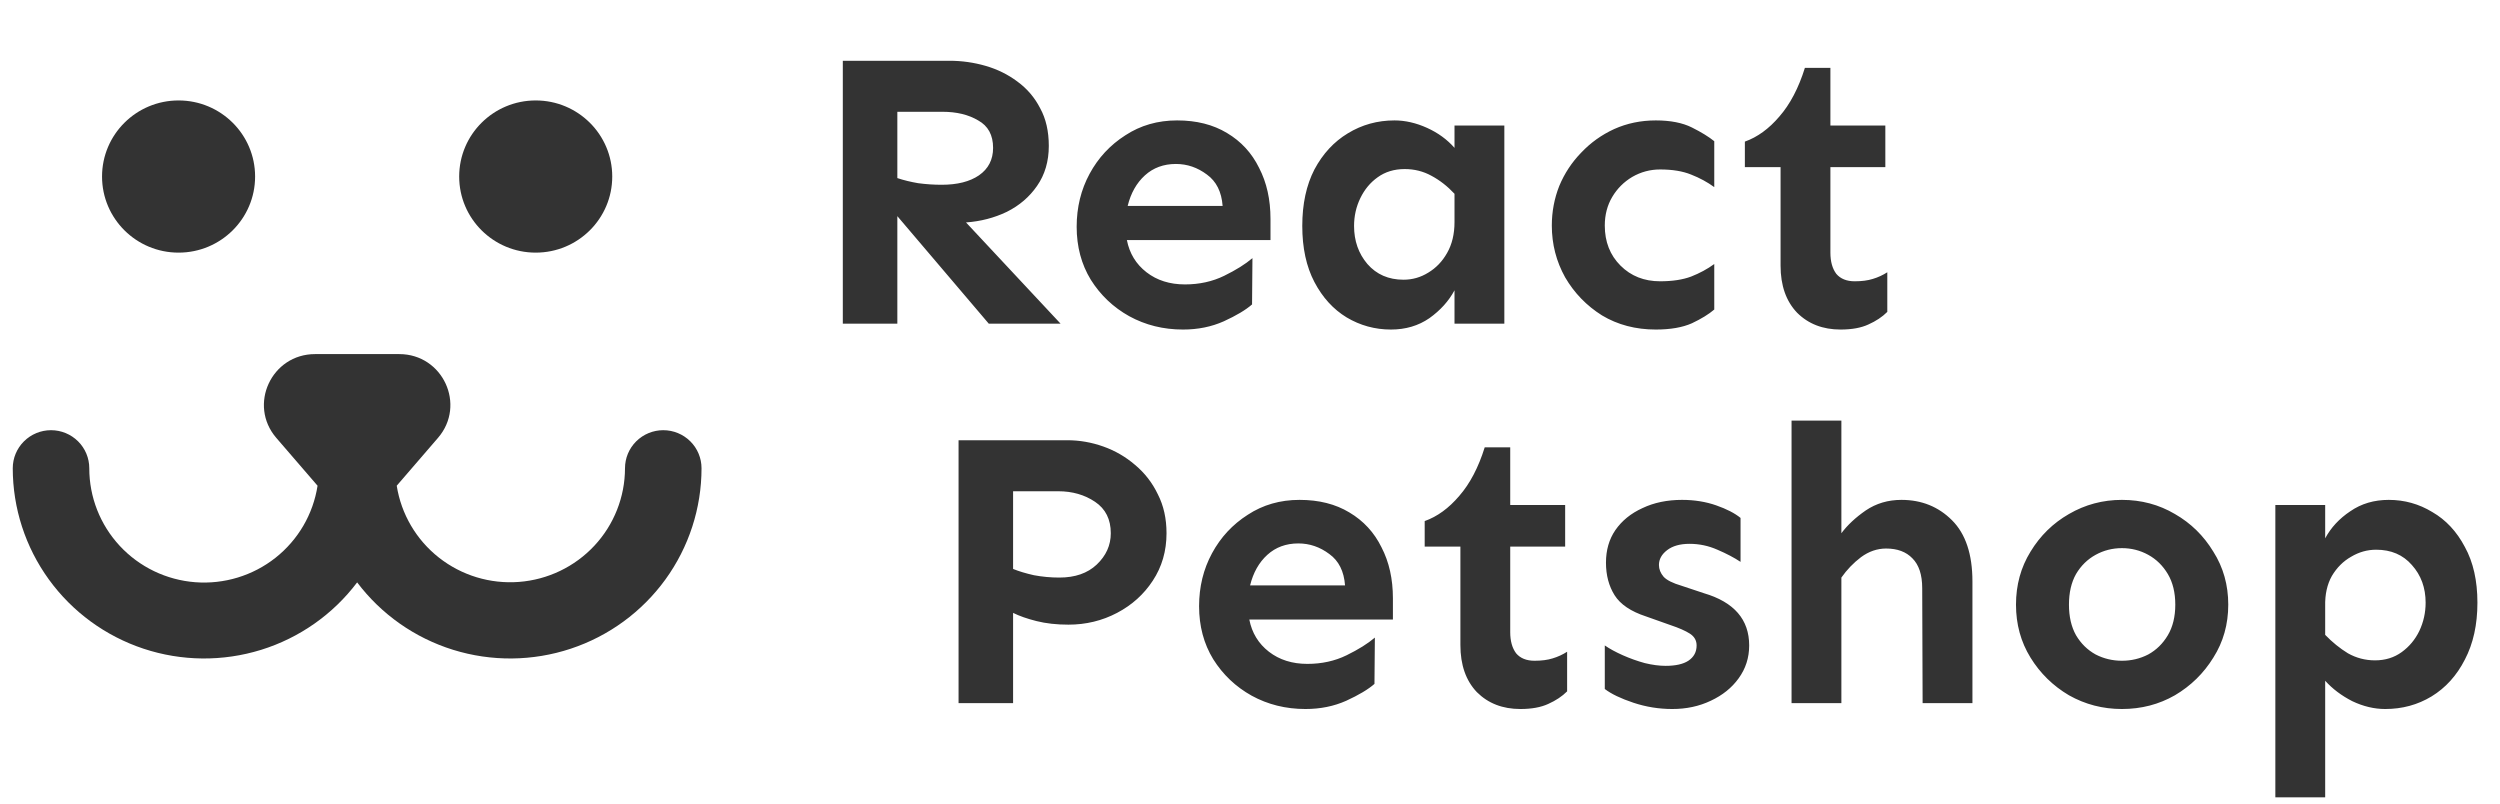 <svg width="224" height="72" viewBox="0 0 224 72" fill="none" xmlns="http://www.w3.org/2000/svg">
<path d="M85.078 5.445C86.18 5.445 87.258 5.598 88.312 5.902C89.367 6.207 90.316 6.676 91.16 7.309C92.027 7.941 92.707 8.738 93.199 9.699C93.715 10.637 93.973 11.762 93.973 13.074C93.973 14.457 93.621 15.652 92.918 16.66C92.238 17.645 91.336 18.418 90.211 18.98C89.086 19.52 87.867 19.836 86.555 19.93L95.027 29H88.594L80.402 19.367V29H75.516V5.445H85.078ZM80.402 10.016V15.957C80.965 16.145 81.586 16.297 82.266 16.414C82.969 16.508 83.672 16.555 84.375 16.555C85.781 16.555 86.894 16.273 87.715 15.711C88.559 15.125 88.981 14.305 88.981 13.25C88.981 12.102 88.535 11.281 87.644 10.789C86.777 10.273 85.711 10.016 84.445 10.016H80.402ZM105.469 10.789C107.203 10.789 108.691 11.164 109.934 11.914C111.199 12.664 112.16 13.707 112.816 15.043C113.496 16.355 113.836 17.879 113.836 19.613V21.512H100.969C101.203 22.707 101.789 23.668 102.727 24.395C103.664 25.121 104.812 25.484 106.172 25.484C107.461 25.484 108.633 25.227 109.688 24.711C110.742 24.195 111.586 23.668 112.219 23.129L112.184 27.277C111.621 27.77 110.777 28.273 109.652 28.789C108.551 29.281 107.332 29.527 105.996 29.527C104.238 29.527 102.633 29.129 101.18 28.332C99.75 27.535 98.602 26.445 97.734 25.062C96.891 23.68 96.469 22.098 96.469 20.316C96.469 18.582 96.856 17 97.629 15.57C98.402 14.141 99.469 12.992 100.828 12.125C102.188 11.234 103.734 10.789 105.469 10.789ZM105.363 14.691C104.262 14.691 103.336 15.031 102.586 15.711C101.836 16.391 101.32 17.305 101.039 18.453H109.547C109.453 17.188 108.984 16.25 108.141 15.641C107.297 15.008 106.371 14.691 105.363 14.691ZM124.945 10.789C125.906 10.789 126.879 11.012 127.863 11.457C128.848 11.902 129.668 12.5 130.324 13.25V11.246H134.789V29H130.324V26.012C129.809 26.973 129.059 27.805 128.074 28.508C127.09 29.188 125.941 29.527 124.629 29.527C123.199 29.527 121.875 29.164 120.656 28.438C119.461 27.711 118.5 26.656 117.773 25.273C117.047 23.891 116.684 22.215 116.684 20.246C116.684 18.277 117.047 16.59 117.773 15.184C118.523 13.777 119.52 12.699 120.762 11.949C122.027 11.176 123.422 10.789 124.945 10.789ZM125.859 15.148C124.922 15.148 124.113 15.395 123.434 15.887C122.777 16.355 122.262 16.977 121.887 17.75C121.512 18.523 121.324 19.355 121.324 20.246C121.324 21.582 121.723 22.719 122.52 23.656C123.34 24.594 124.418 25.062 125.754 25.062C126.551 25.062 127.289 24.852 127.969 24.43C128.672 24.008 129.234 23.422 129.656 22.672C130.102 21.898 130.324 20.973 130.324 19.895V17.363C129.691 16.684 129 16.145 128.25 15.746C127.523 15.348 126.727 15.148 125.859 15.148ZM148.359 10.789C149.672 10.789 150.75 11 151.594 11.422C152.438 11.844 153.105 12.254 153.598 12.652V16.766C152.988 16.32 152.297 15.945 151.523 15.641C150.773 15.336 149.848 15.184 148.746 15.184C147.855 15.184 147.023 15.406 146.25 15.852C145.5 16.297 144.902 16.895 144.457 17.645C144.012 18.395 143.789 19.25 143.789 20.211C143.789 21.664 144.258 22.859 145.195 23.797C146.133 24.734 147.316 25.203 148.746 25.203C149.848 25.203 150.773 25.062 151.523 24.781C152.297 24.477 152.988 24.102 153.598 23.656V27.734C153.105 28.156 152.438 28.566 151.594 28.965C150.75 29.34 149.672 29.527 148.359 29.527C146.555 29.527 144.949 29.105 143.543 28.262C142.16 27.395 141.059 26.258 140.238 24.852C139.441 23.422 139.043 21.875 139.043 20.211C139.043 18.969 139.266 17.785 139.711 16.66C140.18 15.535 140.836 14.539 141.68 13.672C142.523 12.781 143.508 12.078 144.633 11.562C145.781 11.047 147.023 10.789 148.359 10.789ZM164.004 6.078V11.246H168.926V14.973H164.004V22.637C164.004 23.434 164.18 24.066 164.531 24.535C164.906 24.98 165.457 25.203 166.184 25.203C166.816 25.203 167.355 25.133 167.801 24.992C168.27 24.852 168.703 24.652 169.102 24.395V27.945C168.656 28.391 168.094 28.766 167.414 29.07C166.758 29.375 165.926 29.527 164.918 29.527C163.324 29.527 162.023 29.023 161.016 28.016C160.031 26.984 159.539 25.578 159.539 23.797V14.973H156.34V12.688C157.465 12.289 158.496 11.539 159.434 10.438C160.395 9.336 161.156 7.883 161.719 6.078H164.004ZM95.625 39.445C96.727 39.445 97.805 39.633 98.859 40.008C99.914 40.383 100.863 40.934 101.707 41.66C102.574 42.387 103.254 43.266 103.746 44.297C104.262 45.305 104.52 46.465 104.52 47.777C104.52 49.371 104.109 50.789 103.289 52.031C102.492 53.25 101.426 54.211 100.09 54.914C98.754 55.617 97.301 55.969 95.731 55.969C94.676 55.969 93.727 55.863 92.883 55.652C92.039 55.441 91.336 55.195 90.773 54.914V63H85.887V39.445H95.625ZM90.773 44.016V50.977C91.289 51.188 91.91 51.375 92.637 51.539C93.387 51.68 94.148 51.75 94.922 51.75C96.328 51.75 97.441 51.363 98.262 50.59C99.106 49.793 99.527 48.855 99.527 47.777C99.527 46.535 99.059 45.598 98.121 44.965C97.184 44.332 96.082 44.016 94.816 44.016H90.773ZM116.438 44.789C118.172 44.789 119.66 45.164 120.902 45.914C122.168 46.664 123.129 47.707 123.785 49.043C124.465 50.355 124.805 51.879 124.805 53.613V55.512H111.938C112.172 56.707 112.758 57.668 113.695 58.395C114.633 59.121 115.781 59.484 117.141 59.484C118.43 59.484 119.602 59.227 120.656 58.711C121.711 58.195 122.555 57.668 123.188 57.129L123.152 61.277C122.59 61.77 121.746 62.273 120.621 62.789C119.52 63.281 118.301 63.527 116.965 63.527C115.207 63.527 113.602 63.129 112.148 62.332C110.719 61.535 109.57 60.445 108.703 59.062C107.859 57.68 107.438 56.098 107.438 54.316C107.438 52.582 107.824 51 108.598 49.57C109.371 48.141 110.438 46.992 111.797 46.125C113.156 45.234 114.703 44.789 116.438 44.789ZM116.332 48.691C115.23 48.691 114.305 49.031 113.555 49.711C112.805 50.391 112.289 51.305 112.008 52.453H120.516C120.422 51.188 119.953 50.25 119.109 49.641C118.266 49.008 117.34 48.691 116.332 48.691ZM135.316 40.078V45.246H140.238V48.973H135.316V56.637C135.316 57.434 135.492 58.066 135.844 58.535C136.219 58.98 136.77 59.203 137.496 59.203C138.129 59.203 138.668 59.133 139.113 58.992C139.582 58.852 140.016 58.652 140.414 58.395V61.945C139.969 62.391 139.406 62.766 138.727 63.07C138.07 63.375 137.238 63.527 136.23 63.527C134.637 63.527 133.336 63.023 132.328 62.016C131.344 60.984 130.852 59.578 130.852 57.797V48.973H127.652V46.688C128.777 46.289 129.809 45.539 130.746 44.438C131.707 43.336 132.469 41.883 133.031 40.078H135.316ZM150.715 44.789C151.816 44.789 152.836 44.953 153.773 45.281C154.711 45.609 155.438 45.984 155.953 46.406V50.344C155.391 49.969 154.699 49.605 153.879 49.254C153.082 48.902 152.25 48.727 151.383 48.727C150.539 48.727 149.871 48.914 149.379 49.289C148.887 49.664 148.641 50.109 148.641 50.625C148.641 51 148.781 51.352 149.062 51.68C149.344 51.984 149.883 52.254 150.68 52.488L152.684 53.156C155.379 53.953 156.727 55.512 156.727 57.832C156.727 58.934 156.41 59.918 155.777 60.785C155.168 61.629 154.336 62.297 153.281 62.789C152.25 63.281 151.102 63.527 149.836 63.527C148.641 63.527 147.48 63.34 146.355 62.965C145.23 62.59 144.375 62.18 143.789 61.734V57.832C144.234 58.137 144.773 58.43 145.406 58.711C146.039 58.992 146.695 59.227 147.375 59.414C148.055 59.578 148.676 59.66 149.238 59.66C150.129 59.66 150.809 59.508 151.277 59.203C151.77 58.875 152.016 58.418 152.016 57.832C152.016 57.387 151.816 57.035 151.418 56.777C151.02 56.52 150.434 56.262 149.66 56.004L147.48 55.23C146.121 54.785 145.184 54.152 144.668 53.332C144.152 52.512 143.895 51.539 143.895 50.414C143.895 49.289 144.176 48.316 144.738 47.496C145.324 46.652 146.133 45.996 147.164 45.527C148.195 45.035 149.379 44.789 150.715 44.789ZM170.367 44.789C172.172 44.789 173.684 45.398 174.902 46.617C176.121 47.836 176.73 49.664 176.73 52.102V63H172.266L172.23 52.699C172.23 51.504 171.938 50.613 171.352 50.027C170.789 49.441 170.004 49.148 168.996 49.148C168.199 49.148 167.449 49.406 166.746 49.922C166.066 50.438 165.48 51.047 164.988 51.75V63H160.523V37.688H164.988V47.777C165.527 47.051 166.254 46.371 167.168 45.738C168.105 45.105 169.172 44.789 170.367 44.789ZM190.125 44.789C191.859 44.789 193.441 45.211 194.871 46.055C196.301 46.875 197.449 48 198.316 49.43C199.207 50.836 199.652 52.418 199.652 54.176C199.652 55.934 199.207 57.516 198.316 58.922C197.449 60.328 196.301 61.453 194.871 62.297C193.441 63.117 191.859 63.527 190.125 63.527C188.414 63.527 186.832 63.117 185.379 62.297C183.949 61.453 182.801 60.328 181.934 58.922C181.066 57.516 180.633 55.934 180.633 54.176C180.633 52.418 181.066 50.836 181.934 49.43C182.801 48 183.949 46.875 185.379 46.055C186.832 45.211 188.414 44.789 190.125 44.789ZM190.125 49.113C189.281 49.113 188.496 49.312 187.77 49.711C187.043 50.109 186.457 50.684 186.012 51.434C185.59 52.184 185.379 53.098 185.379 54.176C185.379 55.254 185.59 56.168 186.012 56.918C186.457 57.668 187.043 58.242 187.77 58.641C188.496 59.016 189.281 59.203 190.125 59.203C190.969 59.203 191.754 59.016 192.48 58.641C193.207 58.242 193.793 57.668 194.238 56.918C194.684 56.168 194.906 55.254 194.906 54.176C194.906 53.098 194.684 52.184 194.238 51.434C193.793 50.684 193.207 50.109 192.48 49.711C191.754 49.312 190.969 49.113 190.125 49.113ZM214.031 44.789C215.438 44.789 216.738 45.152 217.934 45.879C219.152 46.582 220.125 47.625 220.852 49.008C221.602 50.367 221.977 52.031 221.977 54C221.977 55.969 221.602 57.668 220.852 59.098C220.125 60.527 219.129 61.629 217.863 62.402C216.621 63.152 215.238 63.527 213.715 63.527C212.73 63.527 211.746 63.293 210.762 62.824C209.801 62.332 208.992 61.723 208.336 60.996V71.438H203.871V45.246H208.336V48.234C208.852 47.273 209.602 46.465 210.586 45.809C211.57 45.129 212.719 44.789 214.031 44.789ZM212.906 49.254C212.109 49.254 211.359 49.465 210.656 49.887C209.953 50.285 209.379 50.859 208.934 51.609C208.512 52.359 208.312 53.262 208.336 54.316V56.883C208.969 57.539 209.648 58.09 210.375 58.535C211.125 58.957 211.934 59.168 212.801 59.168C213.715 59.168 214.512 58.922 215.191 58.43C215.871 57.938 216.398 57.305 216.773 56.531C217.148 55.734 217.336 54.891 217.336 54C217.336 52.664 216.926 51.539 216.105 50.625C215.309 49.711 214.242 49.254 212.906 49.254Z" fill="#333333"/>
<path fill-rule="evenodd" clip-rule="evenodd" d="M32 31.727H35.776C39.68 31.727 41.787 36.282 39.246 39.232L35.547 43.52C35.947 46.064 37.297 48.365 39.328 49.962C41.358 51.56 43.92 52.338 46.502 52.14C49.084 51.942 51.495 50.784 53.256 48.896C55.017 47.008 55.996 44.529 56 41.955C56 41.05 56.361 40.183 57.004 39.544C57.647 38.905 58.519 38.545 59.429 38.545C60.338 38.545 61.21 38.905 61.853 39.544C62.496 40.183 62.857 41.05 62.857 41.955C62.857 45.532 61.725 49.019 59.621 51.921C57.517 54.823 54.549 56.994 51.135 58.125C47.722 59.257 44.037 59.291 40.603 58.225C37.169 57.158 34.159 55.044 32 52.182C29.841 55.044 26.831 57.158 23.397 58.225C19.963 59.291 16.278 59.257 12.865 58.125C9.451 56.994 6.482 54.823 4.379 51.921C2.275 49.019 1.143 45.532 1.143 41.955C1.143 41.05 1.504 40.183 2.147 39.544C2.79 38.905 3.662 38.545 4.571 38.545C5.481 38.545 6.353 38.905 6.996 39.544C7.639 40.183 8 41.05 8 41.955C7.996 44.534 8.972 47.019 10.733 48.913C12.494 50.807 14.91 51.969 17.496 52.167C20.082 52.365 22.648 51.584 24.68 49.981C26.712 48.377 28.059 46.07 28.453 43.52L24.754 39.232C22.213 36.282 24.32 31.727 28.229 31.727H32Z" fill="#333333"/>
<path d="M48 22.636C51.787 22.636 54.857 19.584 54.857 15.818C54.857 12.053 51.787 9 48 9C44.213 9 41.143 12.053 41.143 15.818C41.143 19.584 44.213 22.636 48 22.636Z" fill="#333333"/>
<path d="M16 22.636C19.787 22.636 22.857 19.584 22.857 15.818C22.857 12.053 19.787 9 16 9C12.213 9 9.143 12.053 9.143 15.818C9.143 19.584 12.213 22.636 16 22.636Z" fill="#333333"/>
</svg>
